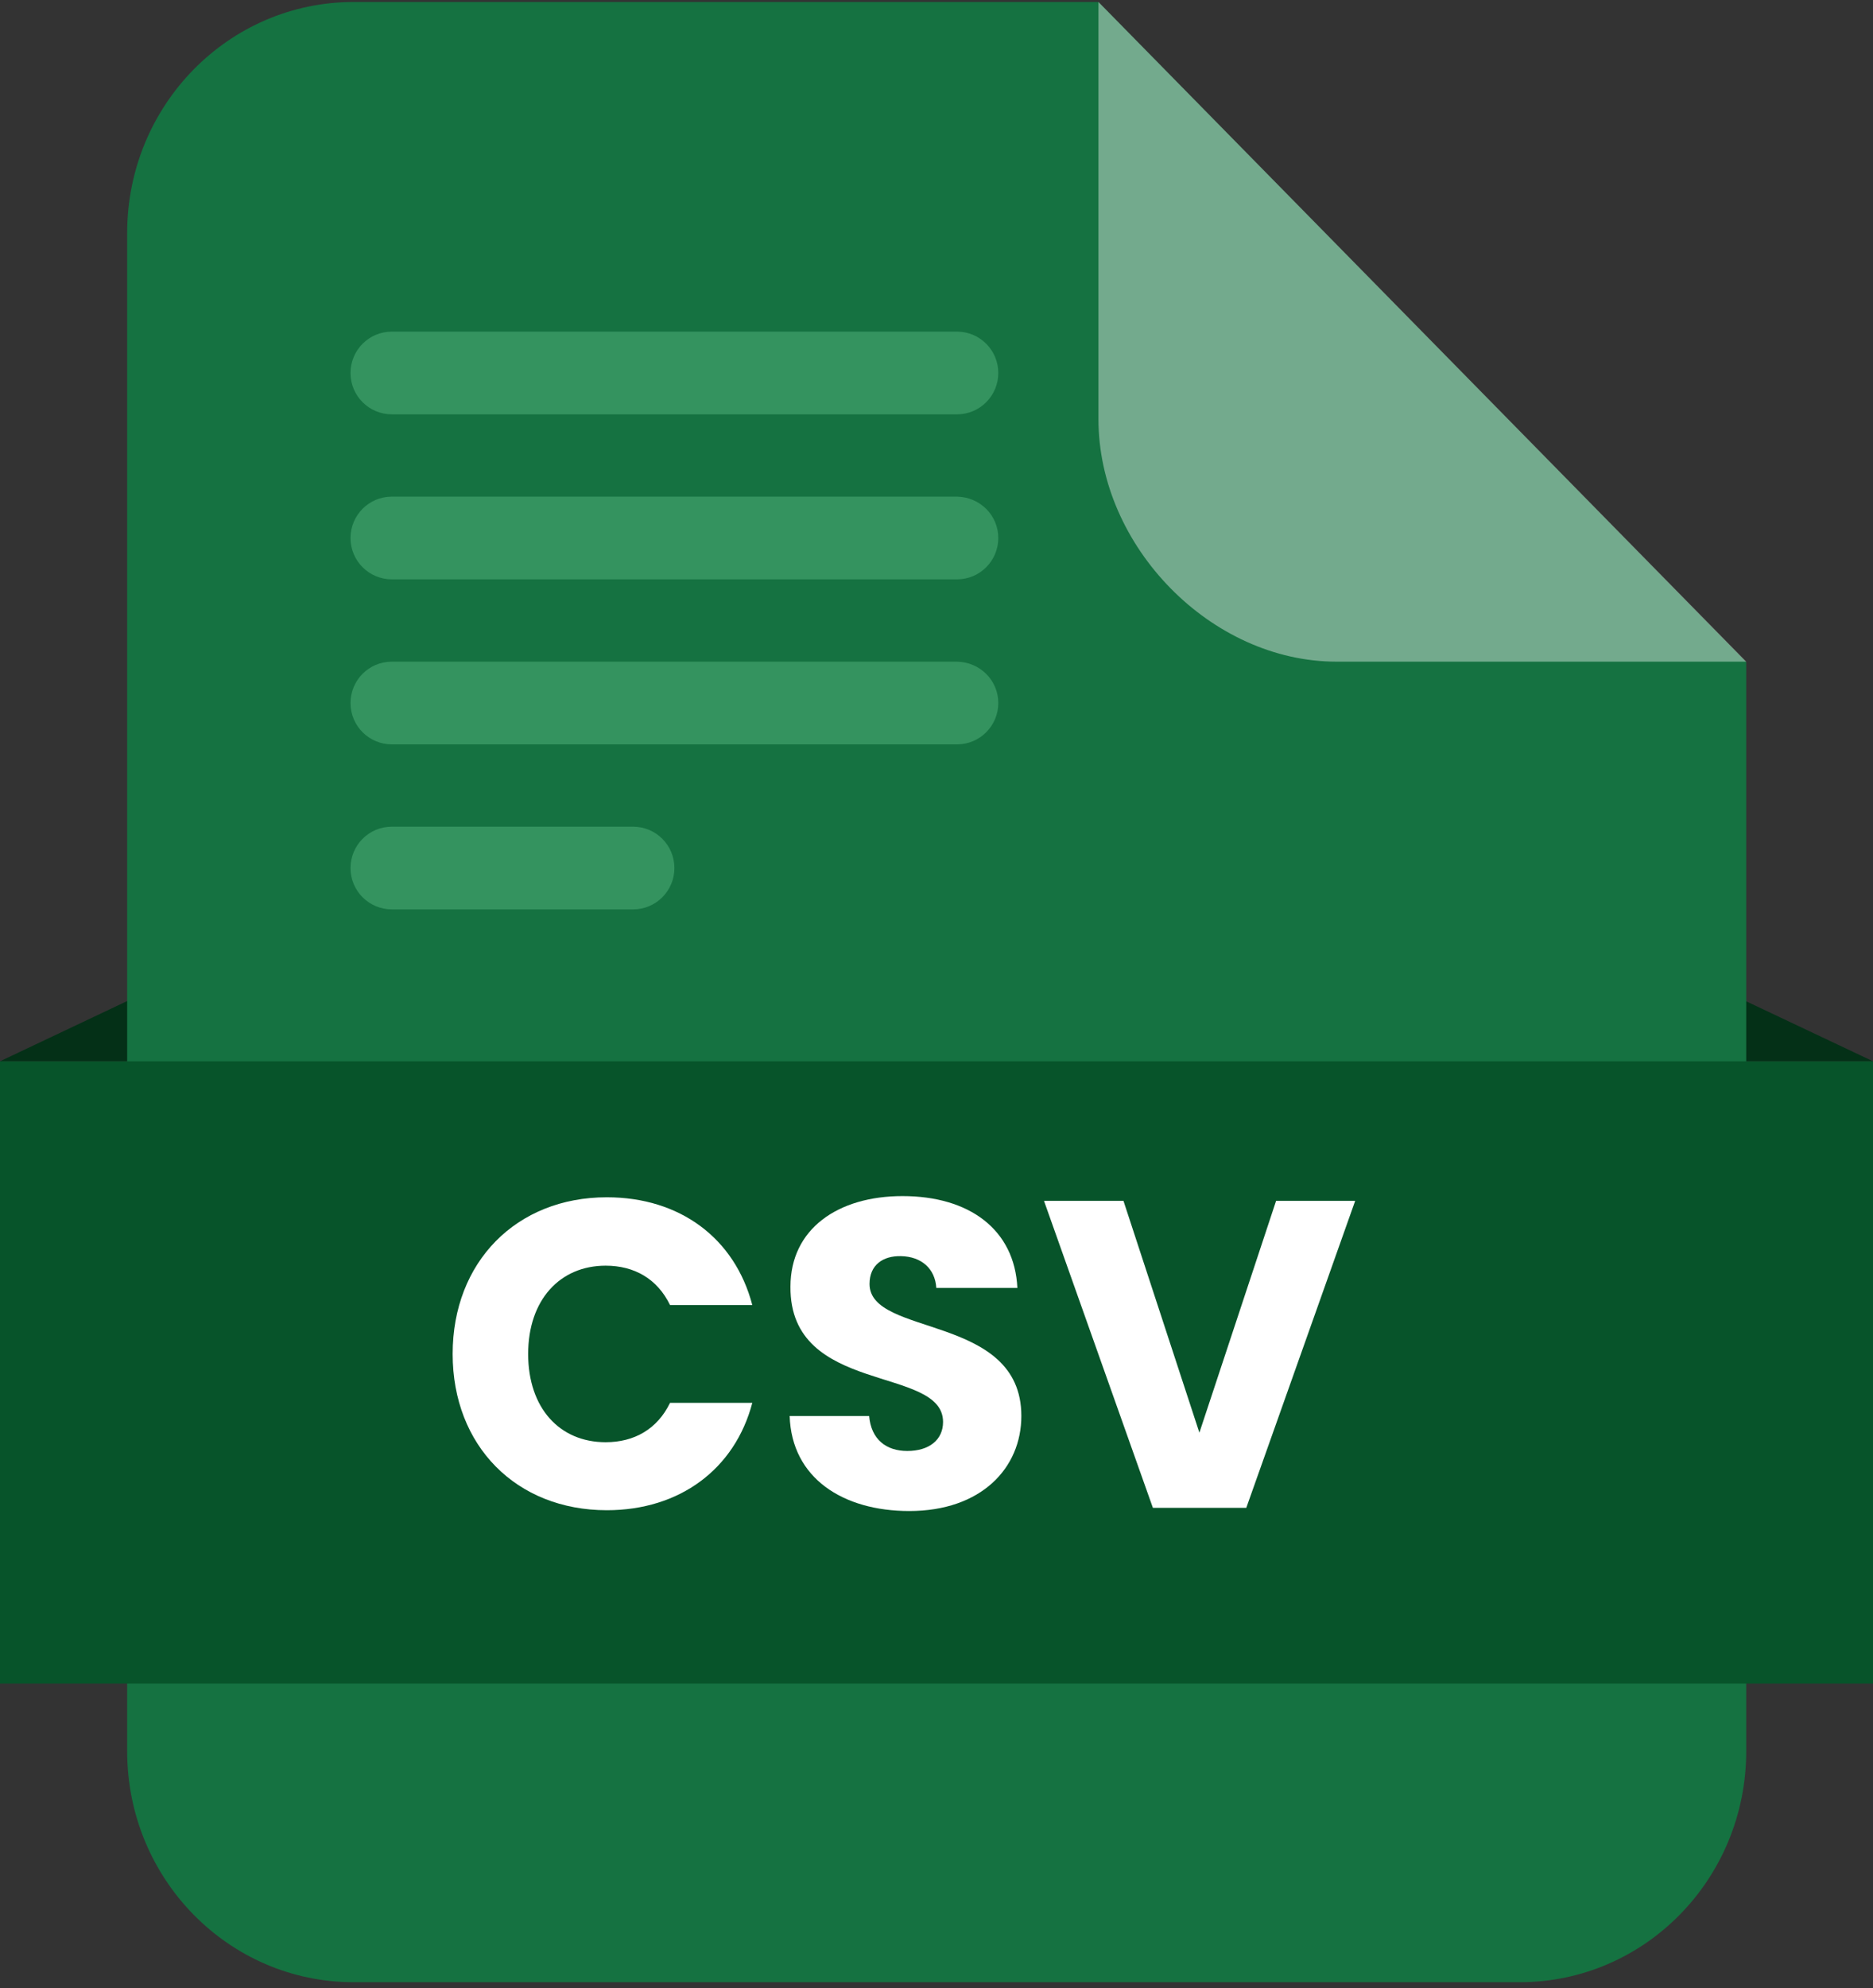 <?xml version="1.0" encoding="utf-8"?>
<!-- Generator: Adobe Illustrator 27.9.0, SVG Export Plug-In . SVG Version: 6.00 Build 0)  -->
<svg version="1.1" id="Layer_1" xmlns="http://www.w3.org/2000/svg" xmlns:xlink="http://www.w3.org/1999/xlink" x="0px" y="0px"
	 viewBox="0 0 471.3 500" style="enable-background:new 0 0 471.3 500;" xml:space="preserve">
<rect x="0" y="0" width="471.3" height="500" fill="#333333" stroke="none"/>
<style type="text/css">
	.st0{fill:#043017;}
	.st1{fill:#157241;}
	.st2{fill:#FFFFFF;fill-opacity:0.4;}
	.st3{fill:#34935F;}
	.st4{fill:#07542A;}
	.st5{fill:#FFFFFF;}
</style>
<g>
	<polygon class="st0" points="0,266.9 80.7,228.7 80.7,266.9 	"/>
	<polygon class="st0" points="471.3,266.9 390.5,228.7 390.5,266.9 	"/>
	<path class="st1" d="M276.4,0.5l163,166v273.9c0,32.1-25.5,58.1-57,58.1H89c-31.5,0-57-26-57-58.1V58.6C32,26.5,57.5,0.5,89,0.5
		H276.4z"/>
	<path class="st2" d="M439.4,166.4H336.3c-31.5,0-59.9-28.9-59.9-61V0.5L439.4,166.4z"/>
	<path class="st3" d="M169.7,218.3L169.7,218.3c0,5.7-4.6,10.4-10.4,10.4H98.6c-5.7,0-10.4-4.6-10.4-10.4l0,0
		c0-5.7,4.6-10.4,10.4-10.4h60.7C165.1,207.9,169.7,212.6,169.7,218.3z M251.2,176.8L251.2,176.8c0,5.7-4.6,10.4-10.4,10.4H98.6
		c-5.7,0-10.4-4.6-10.4-10.4l0,0c0-5.7,4.6-10.4,10.4-10.4h142.2C246.6,166.5,251.2,171.1,251.2,176.8z M251.2,135.3L251.2,135.3
		c0,5.7-4.6,10.4-10.4,10.4H98.6c-5.7,0-10.4-4.6-10.4-10.4l0,0c0-5.7,4.6-10.4,10.4-10.4h142.2C246.6,125,251.2,129.6,251.2,135.3z
		 M251.2,93.8L251.2,93.8c0,5.7-4.6,10.4-10.4,10.4H98.6c-5.7,0-10.4-4.6-10.4-10.4l0,0c0-5.7,4.6-10.4,10.4-10.4h142.2
		C246.6,83.4,251.2,88.1,251.2,93.8z"/>
	<rect y="266.9" class="st4" width="471.3" height="156.5"/>
	<g>
		<path class="st5" d="M152.7,301.1c18.4,0,32.2,10.3,36.6,27.1h-20.7c-3.2-6.6-9-9.9-16.2-9.9c-11.5,0-19.5,8.6-19.5,22.2
			c0,13.6,7.9,22.2,19.5,22.2c7.2,0,13-3.3,16.2-9.9h20.7c-4.4,16.7-18.3,27-36.6,27c-22.8,0-38.8-16.2-38.8-39.3
			C113.9,317.4,129.9,301.1,152.7,301.1z"/>
		<path class="st5" d="M228.8,380c-16.6,0-29.6-8.2-30.1-23.9h20c0.5,5.9,4.3,8.8,9.6,8.8c5.5,0,9-2.8,9-7.3
			c0-14.3-38.6-6.6-38.4-34c0-14.6,12-22.8,28.2-22.8c16.8,0,28.2,8.4,28.9,23.1h-20.4c-0.3-4.9-3.8-7.9-8.9-8
			c-4.5-0.1-7.9,2.2-7.9,7c0,13.4,38.2,7.4,38.2,33.2C257,369.2,246.9,380,228.8,380z"/>
		<path class="st5" d="M321.1,302H341l-27.4,77.2h-23.5L262.7,302h20l19.1,58.3L321.1,302z"/>
	</g>
</g>
</svg>
